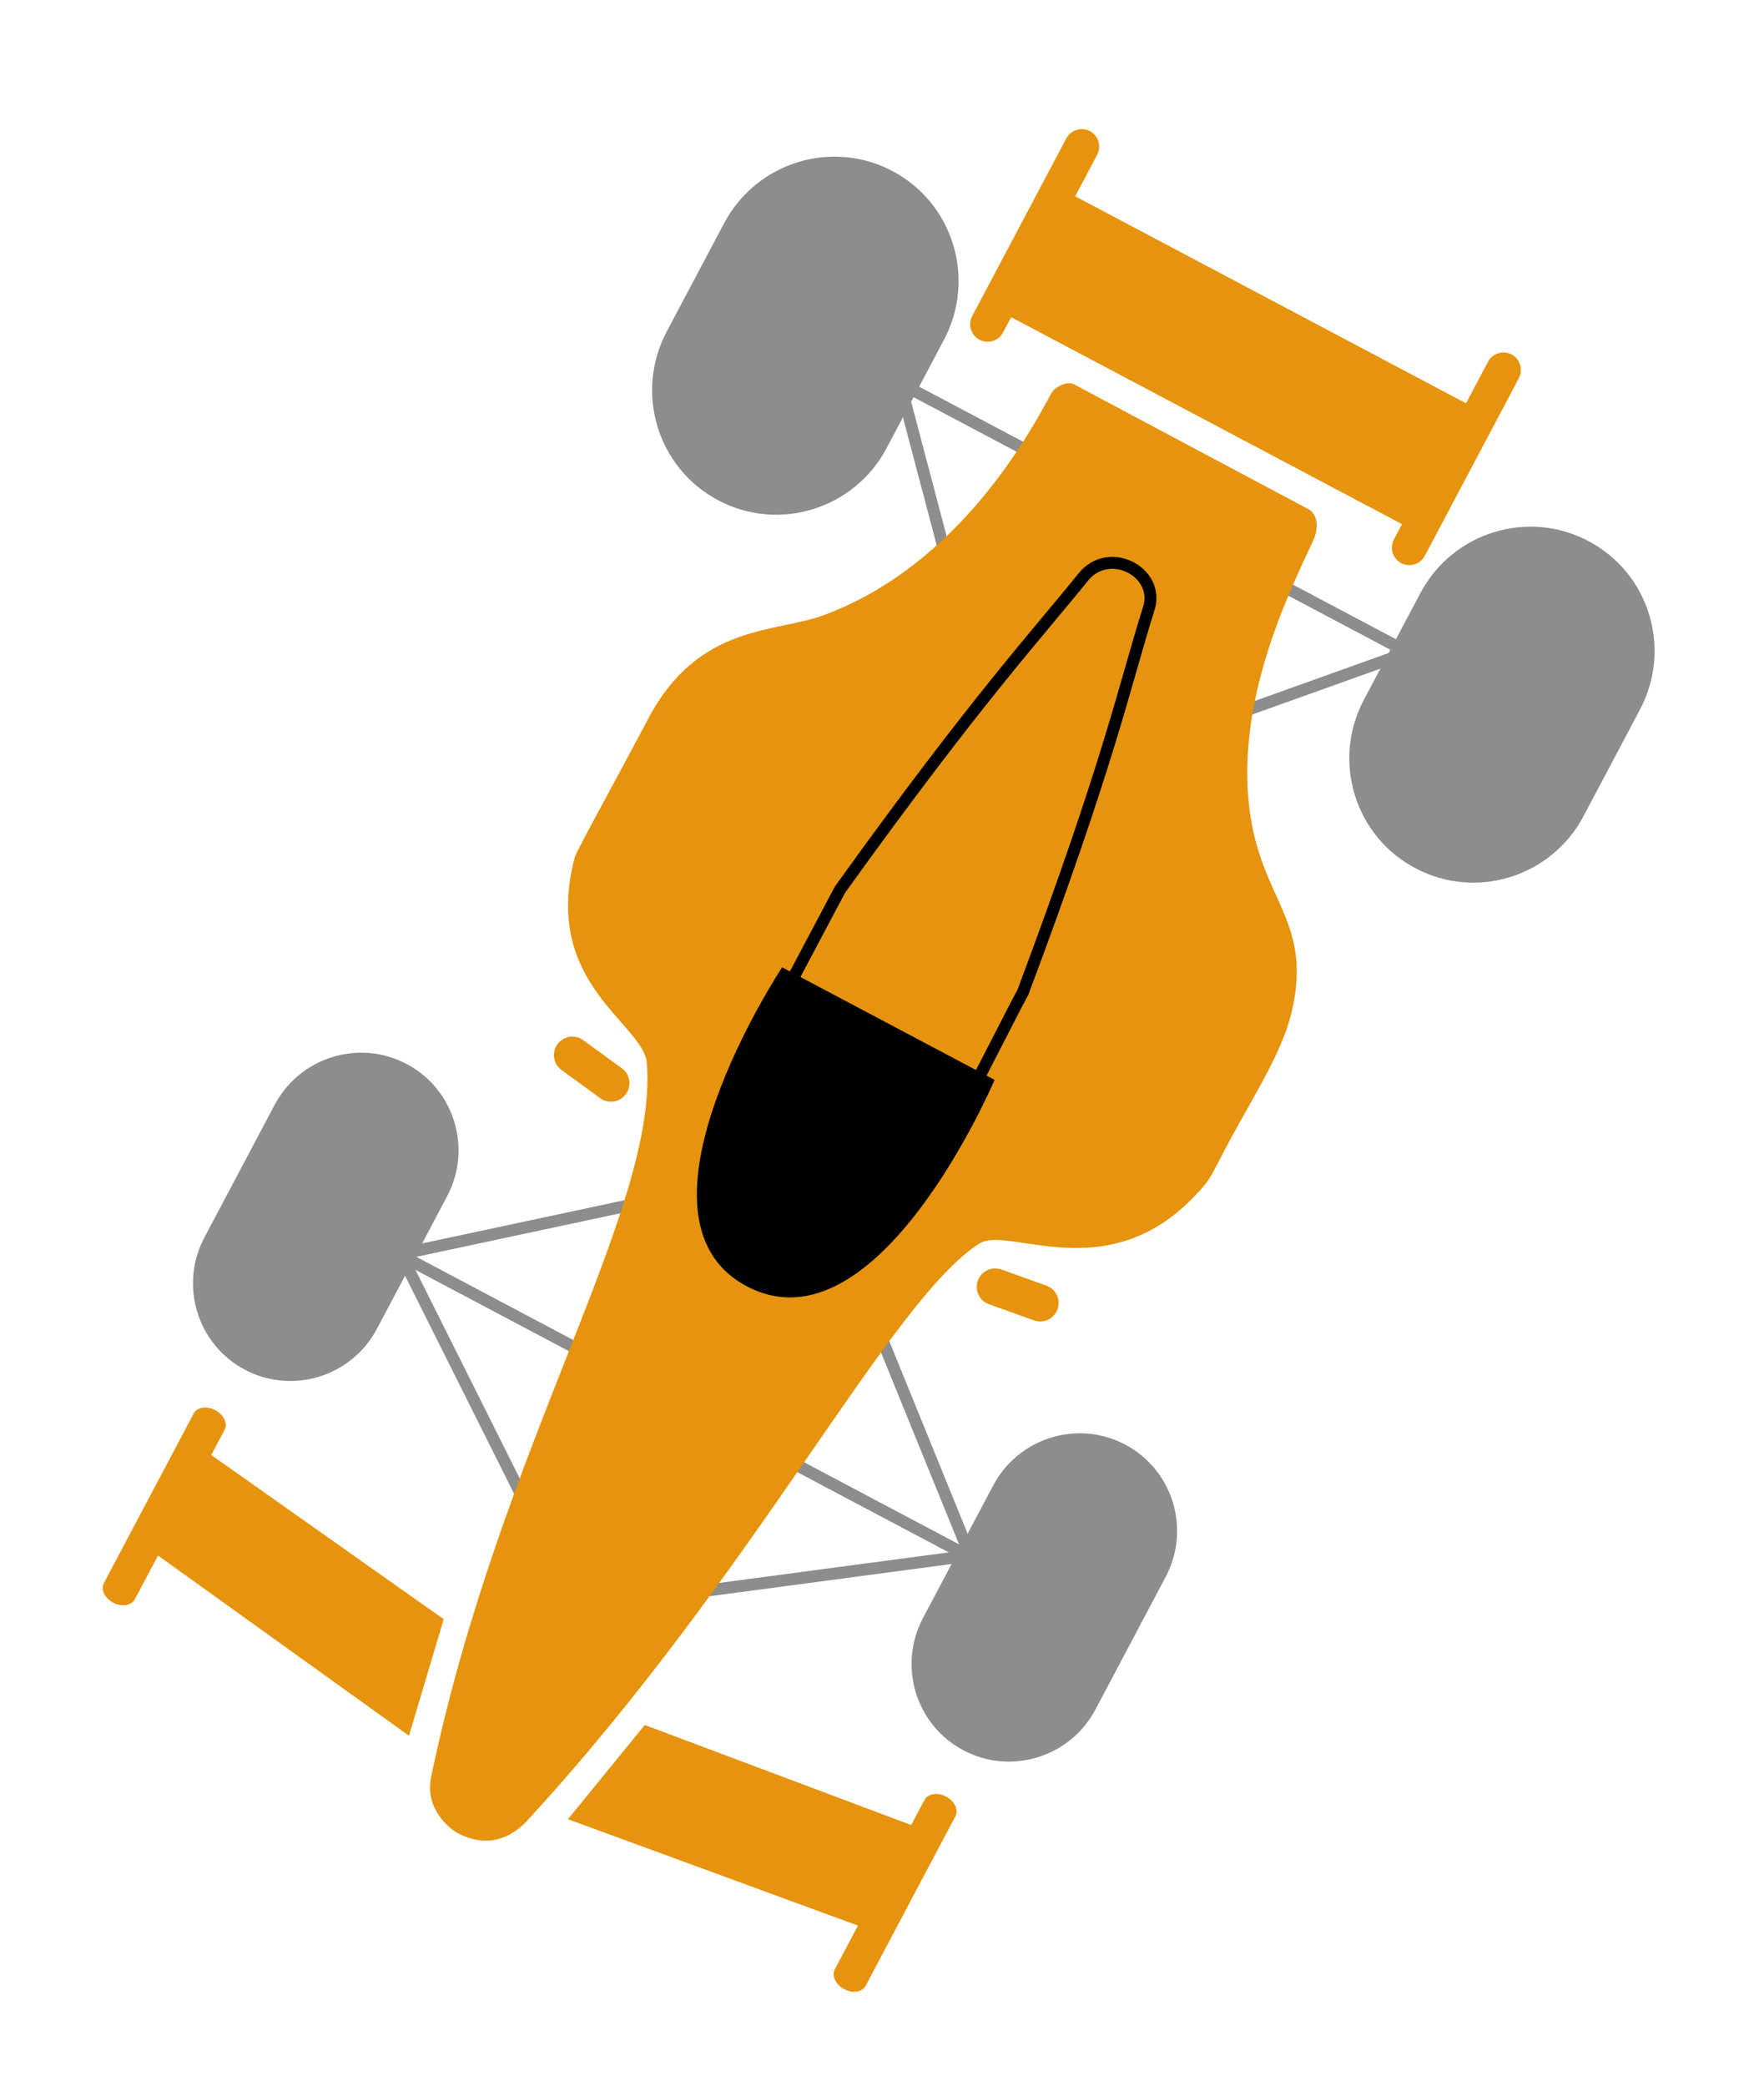 <svg width="148" height="175" viewBox="0 0 148 175" fill="none" xmlns="http://www.w3.org/2000/svg">
<path d="M118.736 72.827L118.758 72.839C123.841 75.531 130.153 73.575 132.856 68.47L137.597 59.518C140.301 54.414 138.372 48.093 133.289 45.401L133.267 45.39C128.185 42.698 121.873 44.654 119.169 49.759L114.428 58.71C111.725 63.815 113.653 70.135 118.736 72.827Z" fill="#8D8D8D"/>
<path d="M55.937 27.819C53.227 32.936 55.16 39.272 60.255 41.97C65.35 44.668 71.677 42.707 74.388 37.59L79.2 28.504C81.91 23.387 79.977 17.051 74.882 14.353C69.787 11.655 63.46 13.616 60.749 18.733L55.937 27.819Z" fill="#8D8D8D"/>
<path d="M17.155 103.802C15.029 107.817 16.545 112.787 20.542 114.904C24.539 117.021 29.503 115.482 31.629 111.468L37.51 100.363C39.636 96.348 38.12 91.378 34.123 89.261C30.126 87.144 25.162 88.683 23.036 92.697L17.155 103.802Z" fill="#8D8D8D"/>
<path d="M77.442 135.731C75.316 139.745 76.832 144.716 80.829 146.833C84.826 148.949 89.79 147.411 91.916 143.397L97.797 132.292C99.924 128.277 98.407 123.307 94.41 121.19C90.413 119.073 85.449 120.611 83.323 124.626L77.442 135.731Z" fill="#8D8D8D"/>
<path d="M81.57 26.513L89.46 11.617C89.84 10.899 90.729 10.623 91.444 11.002C92.159 11.38 92.431 12.271 92.05 12.989L90.209 16.466L122.999 33.833L124.841 30.355C125.221 29.637 126.111 29.362 126.826 29.74C127.54 30.119 127.812 31.01 127.432 31.727L119.543 46.624C119.162 47.342 118.273 47.618 117.558 47.239C117.2 47.05 116.949 46.715 116.844 46.373C116.74 46.03 116.761 45.611 116.951 45.252L117.629 43.973L84.838 26.607L84.161 27.886C83.781 28.604 82.891 28.879 82.176 28.501C81.819 28.311 81.567 27.977 81.463 27.634C81.348 27.257 81.38 26.872 81.57 26.513Z" fill="#E6930D"/>
<path d="M118.139 54.729L75.52 32.157L84.644 66.722L118.139 54.729Z" stroke="#8D8D8D" stroke-miterlimit="10"/>
<path d="M45.829 129.589L33.632 105.203L57.947 100.011" stroke="#8D8D8D" stroke-miterlimit="10"/>
<path d="M54.34 134.096L81.388 130.495L72.019 107.464" stroke="#8D8D8D" stroke-miterlimit="10"/>
<path d="M83.529 131.744L29.854 103.317" stroke="#8D8D8D" stroke-miterlimit="10"/>
<path d="M47.108 89.761L50.357 92.127C51.045 92.629 52.011 92.474 52.514 91.782C53.016 91.091 52.866 90.123 52.178 89.622L48.929 87.255C48.24 86.754 47.275 86.908 46.772 87.6C46.27 88.292 46.42 89.259 47.108 89.761Z" fill="#E6930D"/>
<path d="M87.801 107.856L84.018 106.498C83.216 106.21 82.331 106.63 82.042 107.434C81.752 108.239 82.167 109.124 82.968 109.412L86.751 110.769C87.553 111.057 88.438 110.638 88.727 109.833C89.017 109.029 88.602 108.143 87.801 107.856Z" fill="#E6930D"/>
<path d="M47.65 152.615L54.096 144.71L76.451 153.103L77.568 150.994C77.853 150.456 78.66 150.337 79.374 150.715C80.089 151.094 80.444 151.828 80.159 152.366L72.626 166.59C72.341 167.128 71.534 167.247 70.82 166.868C70.462 166.679 70.209 166.401 70.058 166.092C69.93 165.794 69.892 165.487 70.035 165.218L71.984 161.538L47.65 152.615Z" fill="#E6930D"/>
<path d="M34.312 145.61L37.229 135.836L17.725 122.059L18.842 119.95C19.127 119.412 18.772 118.678 18.057 118.299C17.342 117.921 16.536 118.04 16.251 118.578L8.718 132.801C8.433 133.34 8.788 134.074 9.502 134.452C9.86 134.642 10.232 134.695 10.573 134.646C10.891 134.584 11.166 134.443 11.309 134.174L13.257 130.494L34.312 145.61Z" fill="#E6930D"/>
<path d="M38.419 153.788C39.96 154.604 42.191 154.982 44.322 152.634C63.486 131.787 74.707 109.031 82.182 104.315C84.586 102.801 92.738 108.038 100.08 100.493C101.951 98.582 101.414 98.786 104.008 94.156C106.685 89.426 108.13 86.859 108.631 83.591C109.591 77.406 106.201 75.381 105.033 69.16C103.218 59.466 108.231 49.567 110.17 45.366C110.601 44.445 110.644 43.175 109.751 42.702L90.096 32.235C89.537 31.939 88.517 32.462 88.233 32.943C86.381 36.386 80.47 47.332 69.216 51.57C65.068 53.136 58.639 52.26 54.398 60.269C51.285 66.147 48.393 71.337 48.219 71.935C45.418 82.517 54.003 85.857 54.27 89.187C55.228 101.473 42.001 121.155 36.172 149.065C35.62 151.674 37.637 153.374 38.419 153.788Z" fill="#E6930D"/>
<path d="M83.444 90.591L65.62 81.15C65.62 81.15 51.714 102.168 62.683 107.92C73.651 113.672 83.444 90.591 83.444 90.591Z" fill="black"/>
<path d="M79.388 90.31C79.835 90.547 81.174 92.232 81.423 91.761L85.183 84.445C85.326 84.176 85.682 83.503 85.825 83.233C93.116 63.797 94.362 57.447 96.391 51.024C97.338 47.992 93.05 45.721 90.877 48.42C87.255 52.937 81.927 58.676 70.469 74.641C70.409 74.753 70.35 74.865 70.302 74.955L66.12 82.852L79.433 90.334L79.388 90.31Z" stroke="black" stroke-miterlimit="10"/>
</svg>
